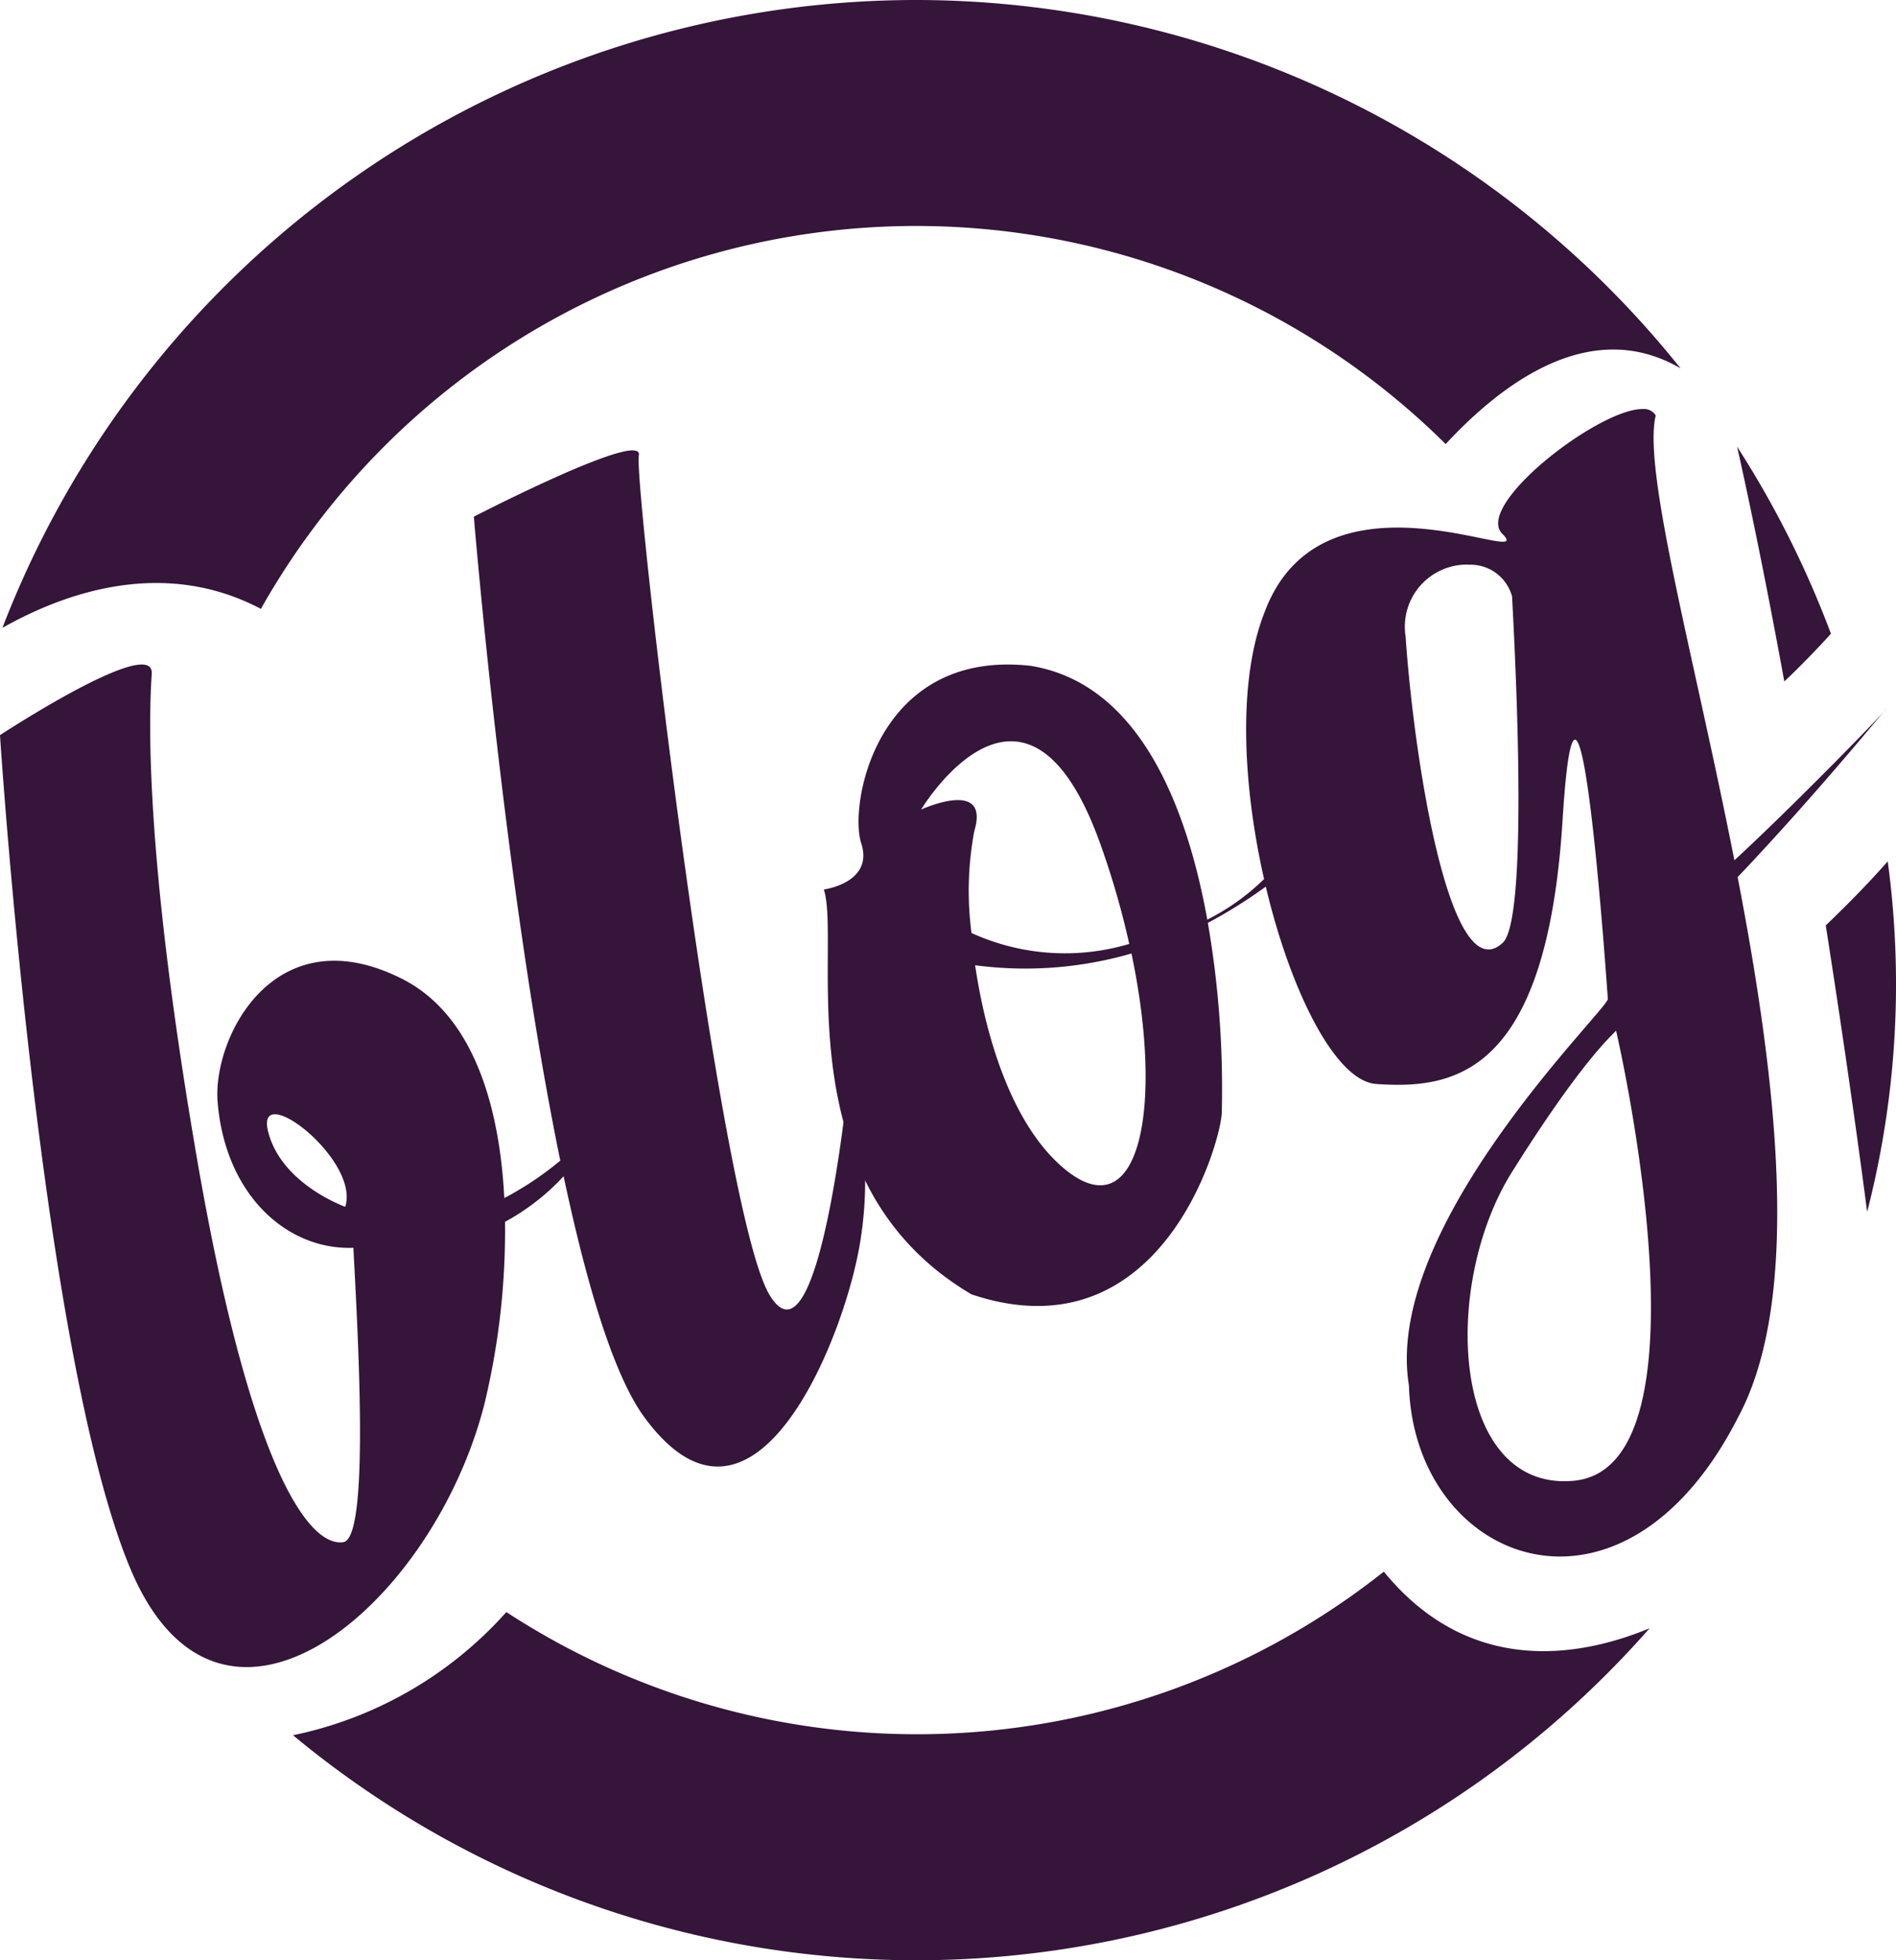 <?xml version="1.0" encoding="UTF-8" standalone="no"?>
<svg
   xmlns:dc="http://purl.org/dc/elements/1.1/"
   xmlns:cc="http://creativecommons.org/ns#"
   xmlns:rdf="http://www.w3.org/1999/02/22-rdf-syntax-ns#"
   xmlns:svg="http://www.w3.org/2000/svg"
   xmlns="http://www.w3.org/2000/svg"
   xmlns:sodipodi="http://sodipodi.sourceforge.net/DTD/sodipodi-0.dtd"
   xmlns:inkscape="http://www.inkscape.org/namespaces/inkscape"
   width="124.151"
   height="128.291"
   viewBox="0 0 124.151 128.291"
   version="1.1"
   id="svg16"
   sodipodi:docname="blogicon.svg"
   inkscape:version="0.92.3 (2405546, 2018-03-11)">
  <sodipodi:namedview
     pagecolor="#ffffff"
     bordercolor="#666666"
     borderopacity="1"
     objecttolerance="10"
     gridtolerance="10"
     guidetolerance="10"
     inkscape:pageopacity="0"
     inkscape:pageshadow="2"
     inkscape:window-width="751"
     inkscape:window-height="480"
     id="namedview18"
     showgrid="false"
     inkscape:zoom="0.91978392"
     inkscape:cx="19.285808"
     inkscape:cy="35.365919"
     inkscape:window-x="0"
     inkscape:window-y="0"
     inkscape:window-maximized="0"
     inkscape:current-layer="svg16" />
  <defs
     id="defs4">
    <style
       id="style2">.a{fill:#333333;}</style>
  </defs>
  <g
     transform="translate(0 26.768)"
     id="g10"
     style="fill:#35153a;fill-opacity:1">
    <path
       class="a"
       d="M140.132,109.685c-1.9-.067-10.443,4.339-10.443,4.339s1.992,24.316,5.66,42.144a20.813,20.813,0,0,1-3.666,2.449c-.317-6.118-2.071-12.017-6.7-14.348-8.357-4.209-12.413,3.862-12.072,8.062.49,6.035,4.5,9.7,8.89,9.544.308,5.906,1.064,18.986-.654,19.262-2.266.348-6.1-4.881-9.587-25.1s-3.138-29.111-2.963-31.726c.033-.49-.3-.657-.853-.6-2.409.237-9.084,4.611-9.084,4.611s2.615,40.441,8.542,54.561,19.819,2.471,23.184-10.808a48.342,48.342,0,0,0,1.343-11.9,14.877,14.877,0,0,0,3.838-2.985c1.5,7.053,3.259,13,5.278,15.759,7.147,9.762,13.074-5.055,14.12-11.331a24.379,24.379,0,0,0-.7-11.156s-1.918,20.046-5.23,14.468-8.89-53.167-8.542-54.91c.043-.218-.093-.32-.365-.33Zm-23.353,43.457c1.531.179,5.228,3.738,4.489,6.049,0,0-4.19-1.478-5.052-4.93C116,153.4,116.268,153.082,116.779,153.142Z"
       transform="translate(-98.661 -106.979)"
       id="path6"
       style="fill:#35153a;fill-opacity:1" />
    <path
       class="a"
       d="M155.168,109.539c-2.9,0-11.038,6.313-9.171,8.168,2.446,2.429-11.775-5.08-15.577,5.148-1.771,4.507-1.409,11.345-.025,17.445a14.883,14.883,0,0,1-3.718,2.655c-1.356-7.5-4.5-15.492-11.6-16.614a13.416,13.416,0,0,0-1.784-.077c-8.452.225-10.041,9.248-9.285,11.668.871,2.615-2.44,3.05-2.44,3.05,1.166,3.6-2.739,19.2,9.675,26.5,12.593,4.216,16.47-10.443,16.386-12.028a63.75,63.75,0,0,0-.915-12.286,32.366,32.366,0,0,0,3.794-2.372c1.64,6.9,4.573,12.732,7.232,12.916,5.055.348,11.156-.523,12.2-17.257s2.963,11.679,2.963,11.679c.192.534-14.747,14.815-13.022,25.306.343,11.594,13.935,17.057,21.564,2.062,4.191-7.811,2.523-22.028-.04-35.329,5.21-5.478,9.714-11.038,9.764-11.053-.478.619-6.273,6.538-9.977,9.953-2.626-13.326-6.022-25.522-5.151-29.114a.91.91,0,0,0-.877-.417ZM143.9,119.728a2.816,2.816,0,0,1,2.735,2.081c0,.365,1.267,20.918-.61,22.661-3.479,3.231-5.83-12.2-6.363-20.047a4.066,4.066,0,0,1,3.685-4.69,3.157,3.157,0,0,1,.553,0Zm-30.124,11.557c1.91-.025,4.009,1.528,5.84,6.561a54.282,54.282,0,0,1,1.95,6.7,14.75,14.75,0,0,1-10.328-.716,21.106,21.106,0,0,1,.185-6.681c1.046-3.486-3.486-1.395-3.486-1.395S110.59,131.327,113.773,131.285Zm7.937,13.888c2.164,10.28.461,18.087-4.363,14.114-3.353-2.761-5.141-8.366-5.875-13.346A25,25,0,0,0,121.71,145.173Zm31.731,5.047s6.675,28.634-2.8,29.462c-7.969.7-8.7-12.755-4.009-20.221S153.23,150.505,153.441,150.22Z"
       transform="translate(-47.623 -109.538)"
       id="path8"
       style="fill:#35153a;fill-opacity:1" />
  </g>
  <path
     class="a"
     d="M143.152,197.488c1.115,4.975,2.146,10.215,3.091,15.365,1.025-.97,2.06-2.028,3.053-3.122a64.142,64.142,0,0,0-6.145-12.243Zm9.862,27.139c-1.426,1.625-2.967,3.148-4.058,4.192,1.569,9.978,2.56,17.577,2.71,18.75a59.718,59.718,0,0,0,1.348-22.942Z"
     transform="translate(-29.405 -168.256)"
     id="path12"
     style="fill:#35153a;fill-opacity:1" />
  <path
     class="a"
     d="M196.875,195.912A64.143,64.143,0,0,0,137.028,237c4.144-2.332,10.579-4.583,16.924-1.24a49.259,49.259,0,0,1,77.58-10.786c3.365-3.622,9.295-8.5,15.381-4.955A64.145,64.145,0,0,0,196.875,195.912Zm30.607,102.857a49.216,49.216,0,0,1-57.457,2.645,25.685,25.685,0,0,1-13.968,8.062,63.917,63.917,0,0,0,88.827-7C240.309,304.365,233.1,305.636,227.482,298.768Z"
     transform="translate(-136.869 -195.912)"
     id="path14"
     style="fill:#35153a;fill-opacity:1" />
</svg>
